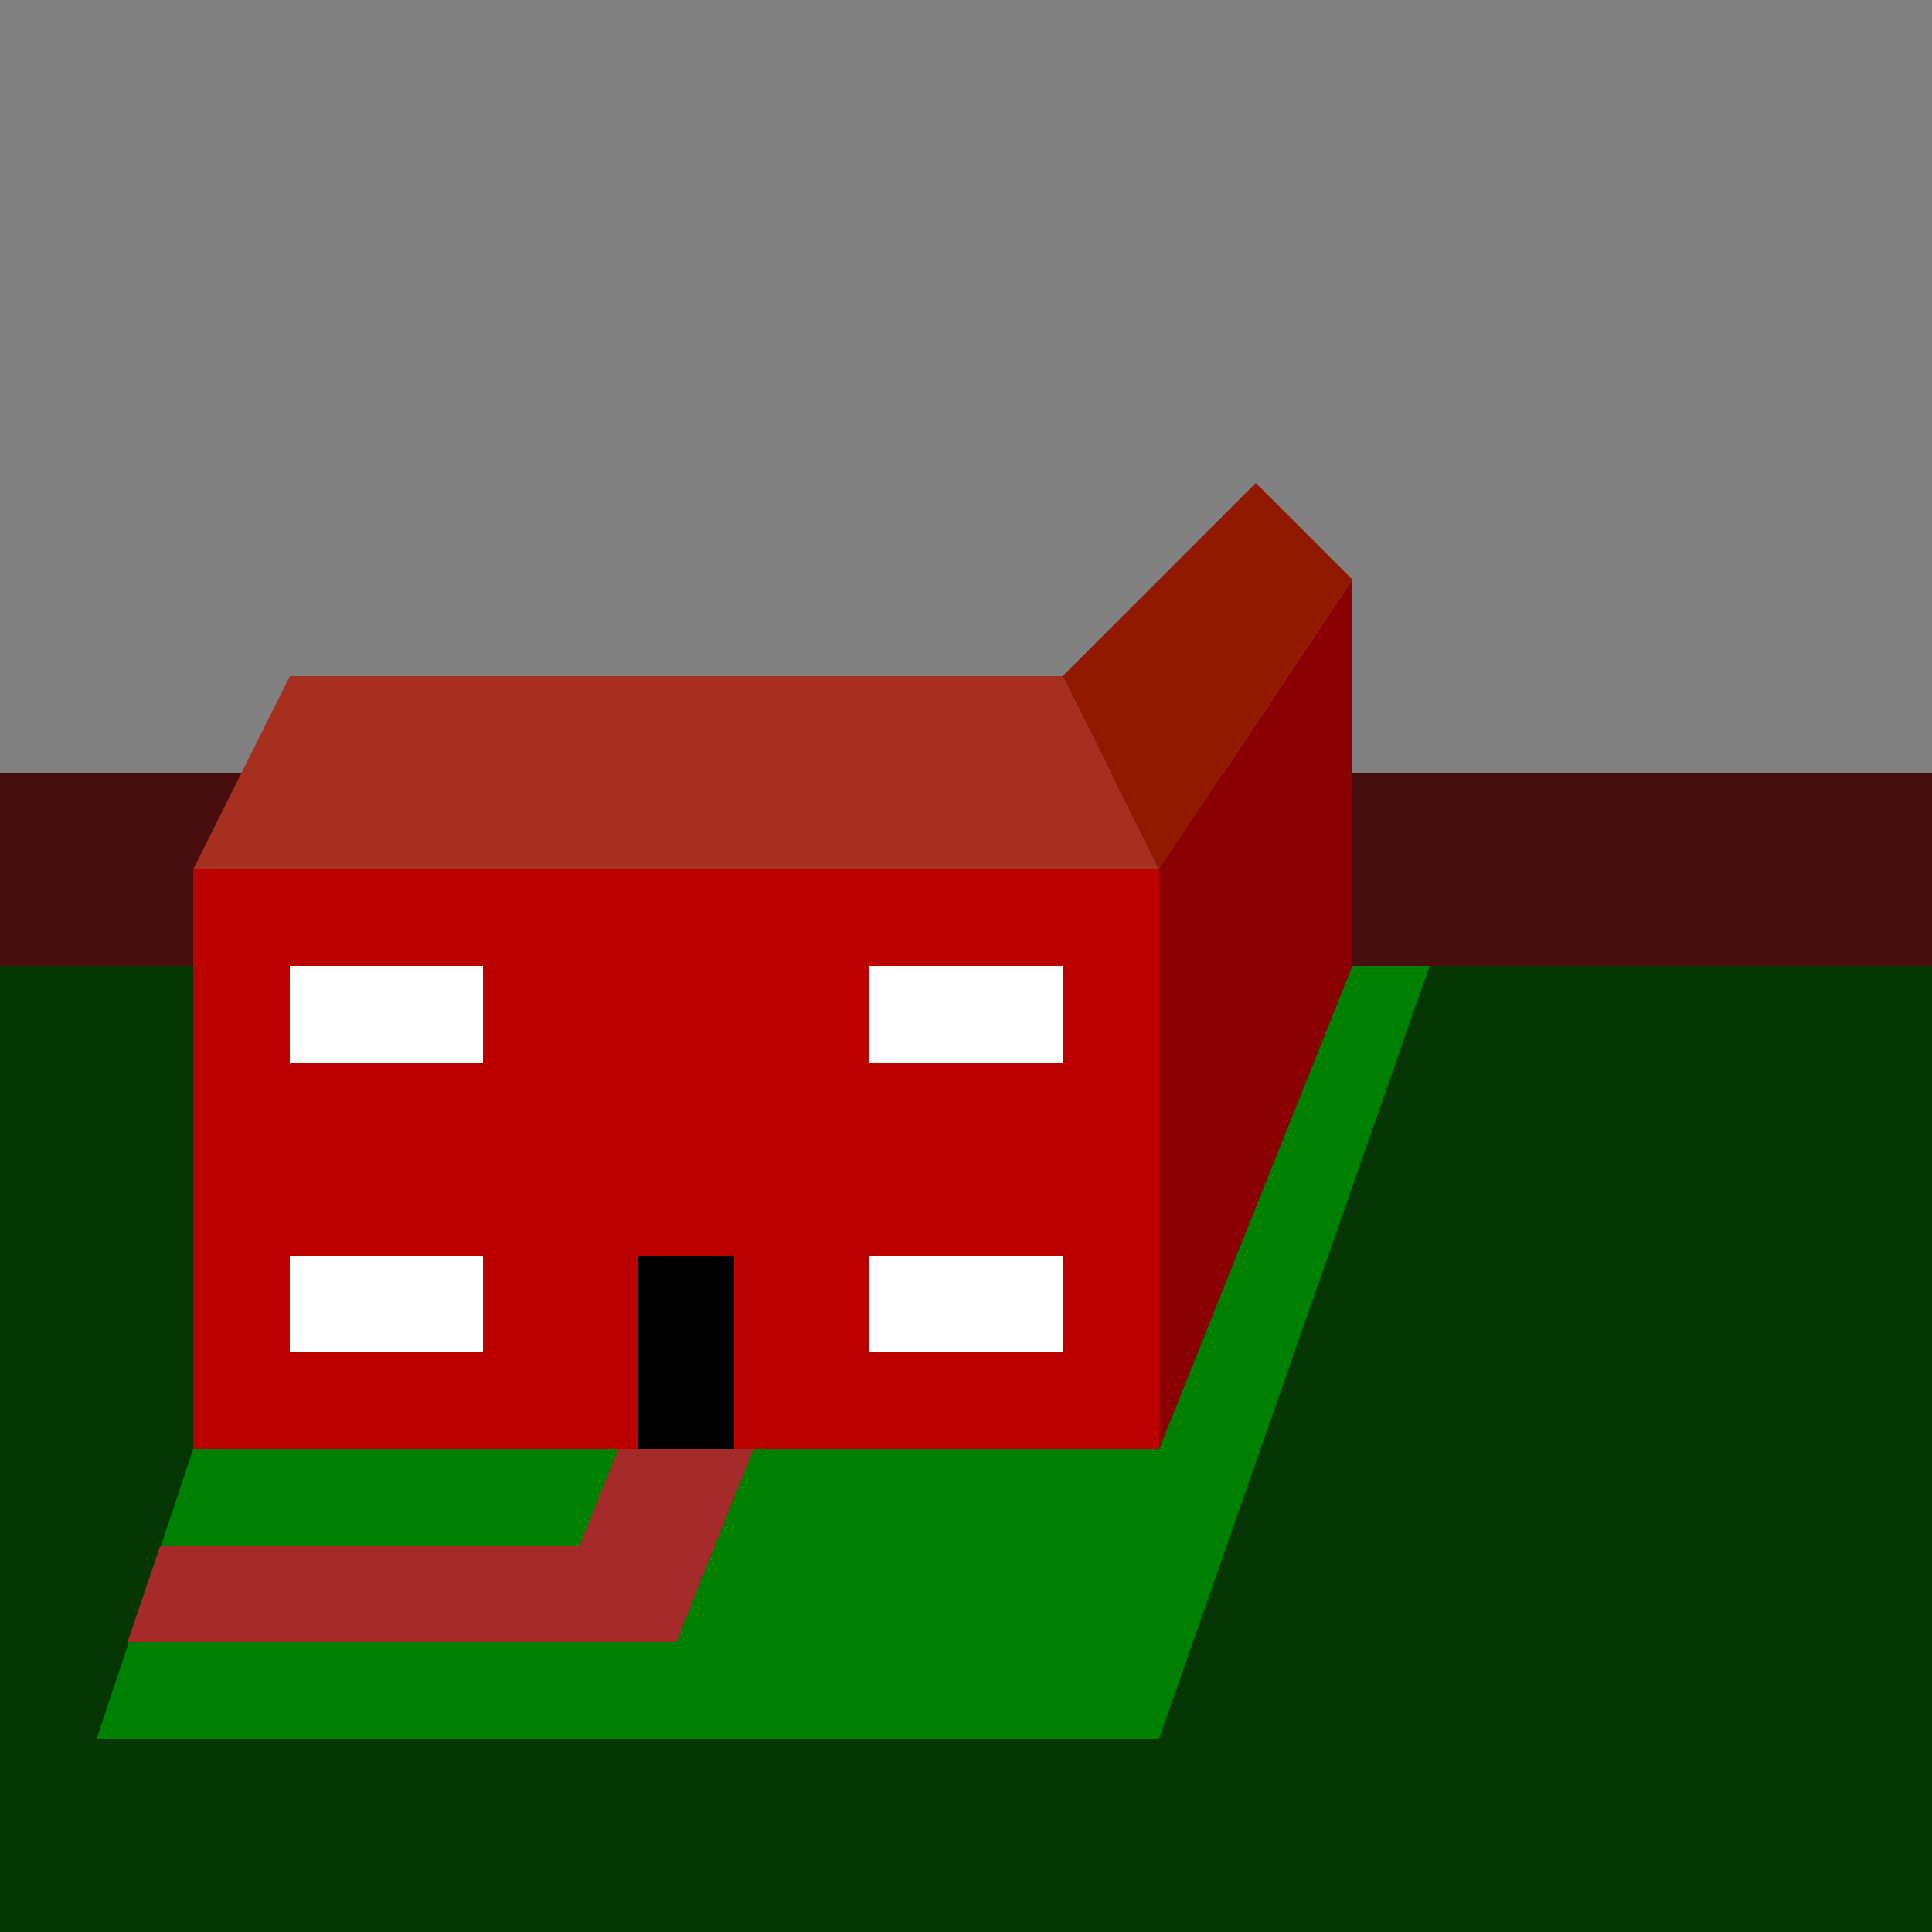 <svg xmlns="http://www.w3.org/2000/svg" viewBox="0 0 1000 1000">
    <rect x="0" y="0" width="1000" height="1000" fill="#808080" stroke="none"/>
    <defs>
        <style>
            .ground {
                fill: #073605;
            }
            .fence {
                fill: #480d0d;
            }
            .front {
                fill: #b00;
            }
            .side {
                fill: darkred;
            }
            .back-roof {
                fill: #901900;
            }
            .front-roof {
                fill: #a62f20;
            }
            .path {
                fill: brown;
            }
            .front-window {
                fill: white;
                height: 50px;
                width: 100px;
            }
            .tree-branches {
                fill: darkgreen;
                stroke: #38682d;
                stroke-width: 5px;
            }
            .tree-trunk {
                fill: brown;
                stroke: #552222;
                stroke-width: 5px;
            }
            .grass {
                fill: green;
            }
        </style>
    </defs>
    <title>Talihouse</title>
    <rect class="ground" height="500" width="1000" y="500" />
    <rect class="fence" height="100" y="400" width="1000" />
    <rect class="front" width="500" height="300" x="100" y="450" />
    <rect class="door" width="50" height="100" fill="black" x="330" y="650" />
    <polygon class="back-roof" points="600,450 550,350 650,250 700,300" />
    <polygon class="front-roof" points="600,450 550,350 150,350 100,450" />
    <polygon class="side" points="600,750 600,450, 700,300 700,500" />
    <polygon class="grass" points="100,750 50,900 600,900 740,500 700,500 600,750 " />
    <polygon class="path" points="320,750 300,800 83,800 66,850 350,850 390,750" />
    <g class="front-windows">
        <rect class="front-window" x="150" y="650" />
        <rect class="front-window" x="150" y="500" />
        <rect class="front-window" x="450" y="500" />
        <rect class="front-window" x="450" y="650" />
    </g>
</svg>